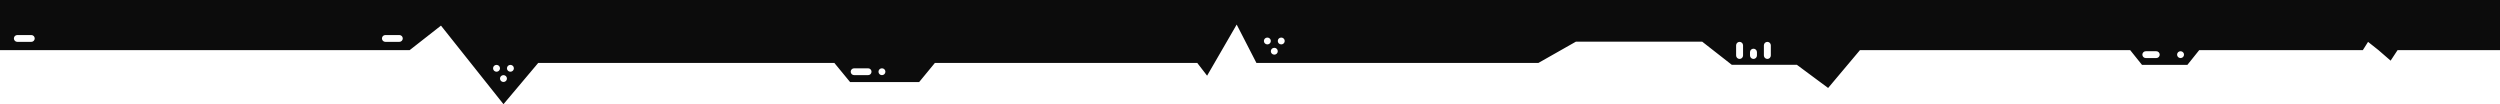 <svg width="720" height="30" viewBox="0 0 720 30" fill="none" xmlns="http://www.w3.org/2000/svg">
<path fill-rule="evenodd" clip-rule="evenodd" d="M633.373 14.435L629.964 18.689H616.899L613.491 14.435H535.669L526.5 25.336L517.491 18.656H498.746L490.225 11.992H453.87L443.077 18.116H361.846L356.166 7.074L347.645 21.797L344.805 18.116H269.254L264.71 23.637H244.828L240.284 18.116L155.012 18.116L145 30L127 7.377L117.988 14.435L0 14.435V0H720V14.435L690.5 14.435L688.5 17.467L685 14.435L682 12.057L680.5 14.435H633.373ZM144.984 23.607C144.44 23.607 144 23.166 144 22.623C144 22.08 144.44 21.639 144.984 21.639H145.016C145.56 21.639 146 22.08 146 22.623C146 23.166 145.56 23.607 145.016 23.607H144.984ZM146 19.672C146 20.215 146.44 20.656 146.984 20.656H147.016C147.56 20.656 148 20.215 148 19.672C148 19.129 147.56 18.689 147.016 18.689H146.984C146.44 18.689 146 19.129 146 19.672ZM142.984 20.656C142.44 20.656 142 20.215 142 19.672C142 19.129 142.44 18.689 142.984 18.689H143.016C143.56 18.689 144 19.129 144 19.672C144 20.215 143.56 20.656 143.016 20.656H142.984ZM245 20.656C245 21.199 245.44 21.639 245.984 21.639H250.016C250.56 21.639 251 21.199 251 20.656C251 20.113 250.56 19.672 250.016 19.672H245.984C245.44 19.672 245 20.113 245 20.656ZM110.984 12.057C110.44 12.057 110 11.617 110 11.073C110 10.53 110.44 10.09 110.984 10.09H115.016C115.56 10.09 116 10.53 116 11.073C116 11.617 115.56 12.057 115.016 12.057H110.984ZM4 11.073C4 11.617 4.44 12.057 4.984 12.057H9.016C9.56 12.057 10 11.617 10 11.073C10 10.53 9.56 10.09 9.016 10.09H4.984C4.44 10.09 4 10.53 4 11.073ZM502 15.975C502 16.527 501.552 16.975 501 16.975C500.448 16.975 500 16.527 500 15.975V13.057C500 12.505 500.448 12.057 501 12.057C501.552 12.057 502 12.505 502 13.057V15.975ZM509 16.975C509.552 16.975 510 16.527 510 15.975V13.057C510 12.505 509.552 12.057 509 12.057C508.448 12.057 508 12.505 508 13.057V15.975C508 16.527 508.448 16.975 509 16.975ZM621.016 14.754C621.56 14.754 622 15.194 622 15.738C622 16.281 621.56 16.721 621.016 16.721H617.984C617.44 16.721 617 16.281 617 15.738C617 15.194 617.44 14.754 617.984 14.754H621.016ZM629 15.738C629 15.194 628.56 14.754 628.016 14.754H627.984C627.44 14.754 627 15.194 627 15.738C627 16.281 627.44 16.721 627.984 16.721H628.016C628.56 16.721 629 16.281 629 15.738ZM506 15.975C506 16.527 505.552 16.975 505 16.975C504.448 16.975 504 16.527 504 15.975V15.024C504 14.472 504.448 14.024 505 14.024C505.552 14.024 506 14.472 506 15.024V15.975ZM253 20.656C253 21.199 253.44 21.639 253.984 21.639H254.016C254.56 21.639 255 21.199 255 20.656C255 20.113 254.56 19.672 254.016 19.672H253.984C253.44 19.672 253 20.113 253 20.656ZM366.984 15.738C366.44 15.738 366 15.297 366 14.754C366 14.211 366.44 13.771 366.984 13.771H367.016C367.56 13.771 368 14.211 368 14.754C368 15.297 367.56 15.738 367.016 15.738H366.984ZM368 11.803C368 12.347 368.44 12.787 368.984 12.787H369.016C369.56 12.787 370 12.347 370 11.803C370 11.26 369.56 10.82 369.016 10.82H368.984C368.44 10.82 368 11.26 368 11.803ZM364.984 12.787C364.44 12.787 364 12.347 364 11.803C364 11.26 364.44 10.82 364.984 10.82H365.016C365.56 10.82 366 11.26 366 11.803C366 12.347 365.56 12.787 365.016 12.787H364.984Z" fill="#0C0C0C"/>
</svg>
